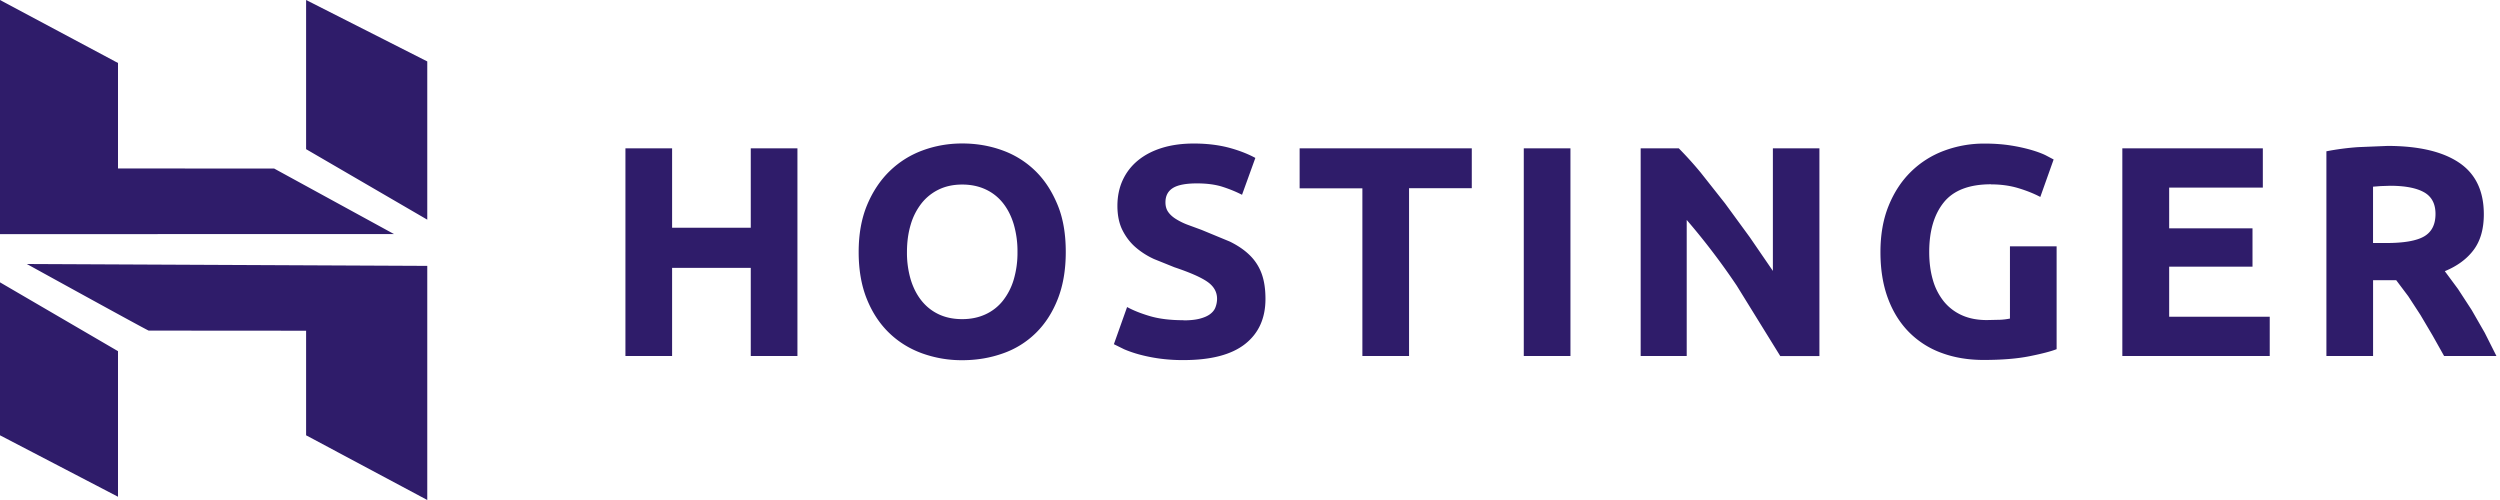 <svg xmlns="http://www.w3.org/2000/svg" width="150" height="30" fill="#2f1c6a" fill-rule="evenodd"><path d="M45.046 8.898h2.8V21.36h-2.8v-5.287h-4.72v5.287h-2.8V8.898h2.8v4.765h4.72V8.898zm9.372 6.222a5.66 5.66 0 0 0 .225 1.654c.15.49.366.914.65 1.268s.627.626 1.036.818.876.288 1.405.288c.516 0 .98-.096 1.396-.288a2.84 2.84 0 0 0 1.044-.818 3.78 3.78 0 0 0 .65-1.268 5.66 5.66 0 0 0 .225-1.654 5.75 5.75 0 0 0-.225-1.664c-.15-.497-.367-.923-.65-1.277s-.63-.627-1.044-.818-.88-.288-1.396-.288c-.53 0-.997.1-1.405.297a2.95 2.95 0 0 0-1.036.828 3.78 3.78 0 0 0-.65 1.277c-.15.497-.225 1.046-.225 1.646zm9.528 0c0 1.067-.16 2.005-.477 2.814s-.754 1.487-1.306 2.032a5.29 5.29 0 0 1-1.972 1.232c-.772.276-1.582.414-2.458.414a6.98 6.98 0 0 1-2.413-.414c-.756-.276-1.417-.686-1.98-1.232s-1.008-1.223-1.333-2.032-.487-1.747-.487-2.814.168-2.006.504-2.815.8-1.5 1.36-2.042a5.59 5.59 0 0 1 1.981-1.241c.75-.276 1.54-.414 2.368-.414.852 0 1.657.138 2.414.414a5.49 5.49 0 0 1 1.98 1.24c.563.55 1 1.232 1.333 2.042s.486 1.747.486 2.815zM71 19.222c.396 0 .723-.033.98-.1s.465-.155.62-.27.264-.248.324-.404.1-.33.1-.522c0-.407-.192-.747-.576-1.016s-1.045-.56-1.98-.873l-1.225-.494c-.408-.186-.774-.42-1.1-.7s-.588-.623-.792-1.026-.306-.9-.306-1.465.108-1.094.324-1.556.522-.854.92-1.178.876-.572 1.44-.746 1.2-.26 1.9-.26c.84 0 1.567.1 2.18.27s1.117.378 1.513.594l-.8 2.212c-.35-.18-.736-.34-1.162-.477s-.94-.207-1.54-.207c-.673 0-1.156.094-1.45.28s-.442.47-.442.854c0 .228.054.42.162.576s.26.297.46.423a3.94 3.94 0 0 0 .685.34l.856.315 1.693.7c.48.234.88.507 1.198.818a2.97 2.97 0 0 1 .712 1.097c.156.42.234.93.234 1.528 0 1.163-.408 2.065-1.225 2.707s-2.047.963-3.692.963a10.25 10.25 0 0 1-1.495-.099 9.66 9.66 0 0 1-1.18-.243 7 7 0 0 1-.883-.305l-.62-.306.793-2.23c.372.204.83.387 1.378.548s1.216.243 2.008.243zM88.307 8.9v2.392h-3.764v10.07h-2.8V11.3h-3.765V8.9h10.34zm3.12 12.462h2.8V8.9h-2.8v12.463zm15.388 0l-2.612-4.226a41.59 41.59 0 0 0-3-3.94v8.165H98.44V8.9h2.288a22.12 22.12 0 0 1 1.315 1.457L103.5 12.2l1.486 2.032 1.387 2.023V8.9h2.792v12.463h-2.36zm12.648-10.305c-1.308 0-2.254.363-2.837 1.088s-.873 1.717-.873 2.977c0 .6.072 1.166.216 1.663a3.66 3.66 0 0 0 .648 1.285 2.93 2.93 0 0 0 1.081.837c.432.198.936.297 1.513.297l.8-.018a3.81 3.81 0 0 0 .586-.072V14.78h2.8v6.17c-.336.132-.876.273-1.62.422s-1.663.225-2.756.225c-.936 0-1.786-.144-2.548-.43a5.29 5.29 0 0 1-1.954-1.26c-.54-.553-.958-1.23-1.252-2.032s-.44-1.72-.44-2.75c0-1.043.162-1.967.487-2.77s.767-1.484 1.332-2.04a5.62 5.62 0 0 1 1.99-1.268 6.85 6.85 0 0 1 2.44-.432c.588 0 1.12.04 1.594.117a10.07 10.07 0 0 1 1.224.27c.343.102.625.206.847.315l.477.252-.8 2.248c-.385-.204-.826-.38-1.324-.53s-1.042-.224-1.63-.224zm7.877 10.305V8.9h8.43v2.356h-5.62V13.7h5v2.302h-5v3.003h6.034v2.356h-8.844zm16.052-10.215l-.55.018-.46.036v3.38h.793c1.056 0 1.813-.13 2.27-.395s.685-.713.685-1.35c0-.612-.23-1.046-.694-1.304s-1.144-.386-2.044-.386zm-.162-2.392c1.873 0 3.308.332 4.304.998s1.495 1.7 1.495 3.102c0 .875-.2 1.586-.603 2.13s-.98.974-1.738 1.286l.792 1.07.82 1.26.784 1.366.702 1.394h-3.14l-.696-1.24-.723-1.223-.732-1.124-.724-.963h-1.387v4.55h-2.8V9.078c.612-.12 1.245-.204 1.9-.25l1.756-.072zM0 14.046V0l7.08 3.78v6.328l9.37.005 7.194 3.933H0zM18.366 8.95V0l7.27 3.686v9.494l-7.27-4.23zm0 17.167v-6.274l-9.443-.007c.01.042-7.313-3.996-7.313-3.996l24.026.113V30l-7.27-3.882zM0 26.118V16.94l7.08 4.13v8.735L0 26.118z"/></svg>
